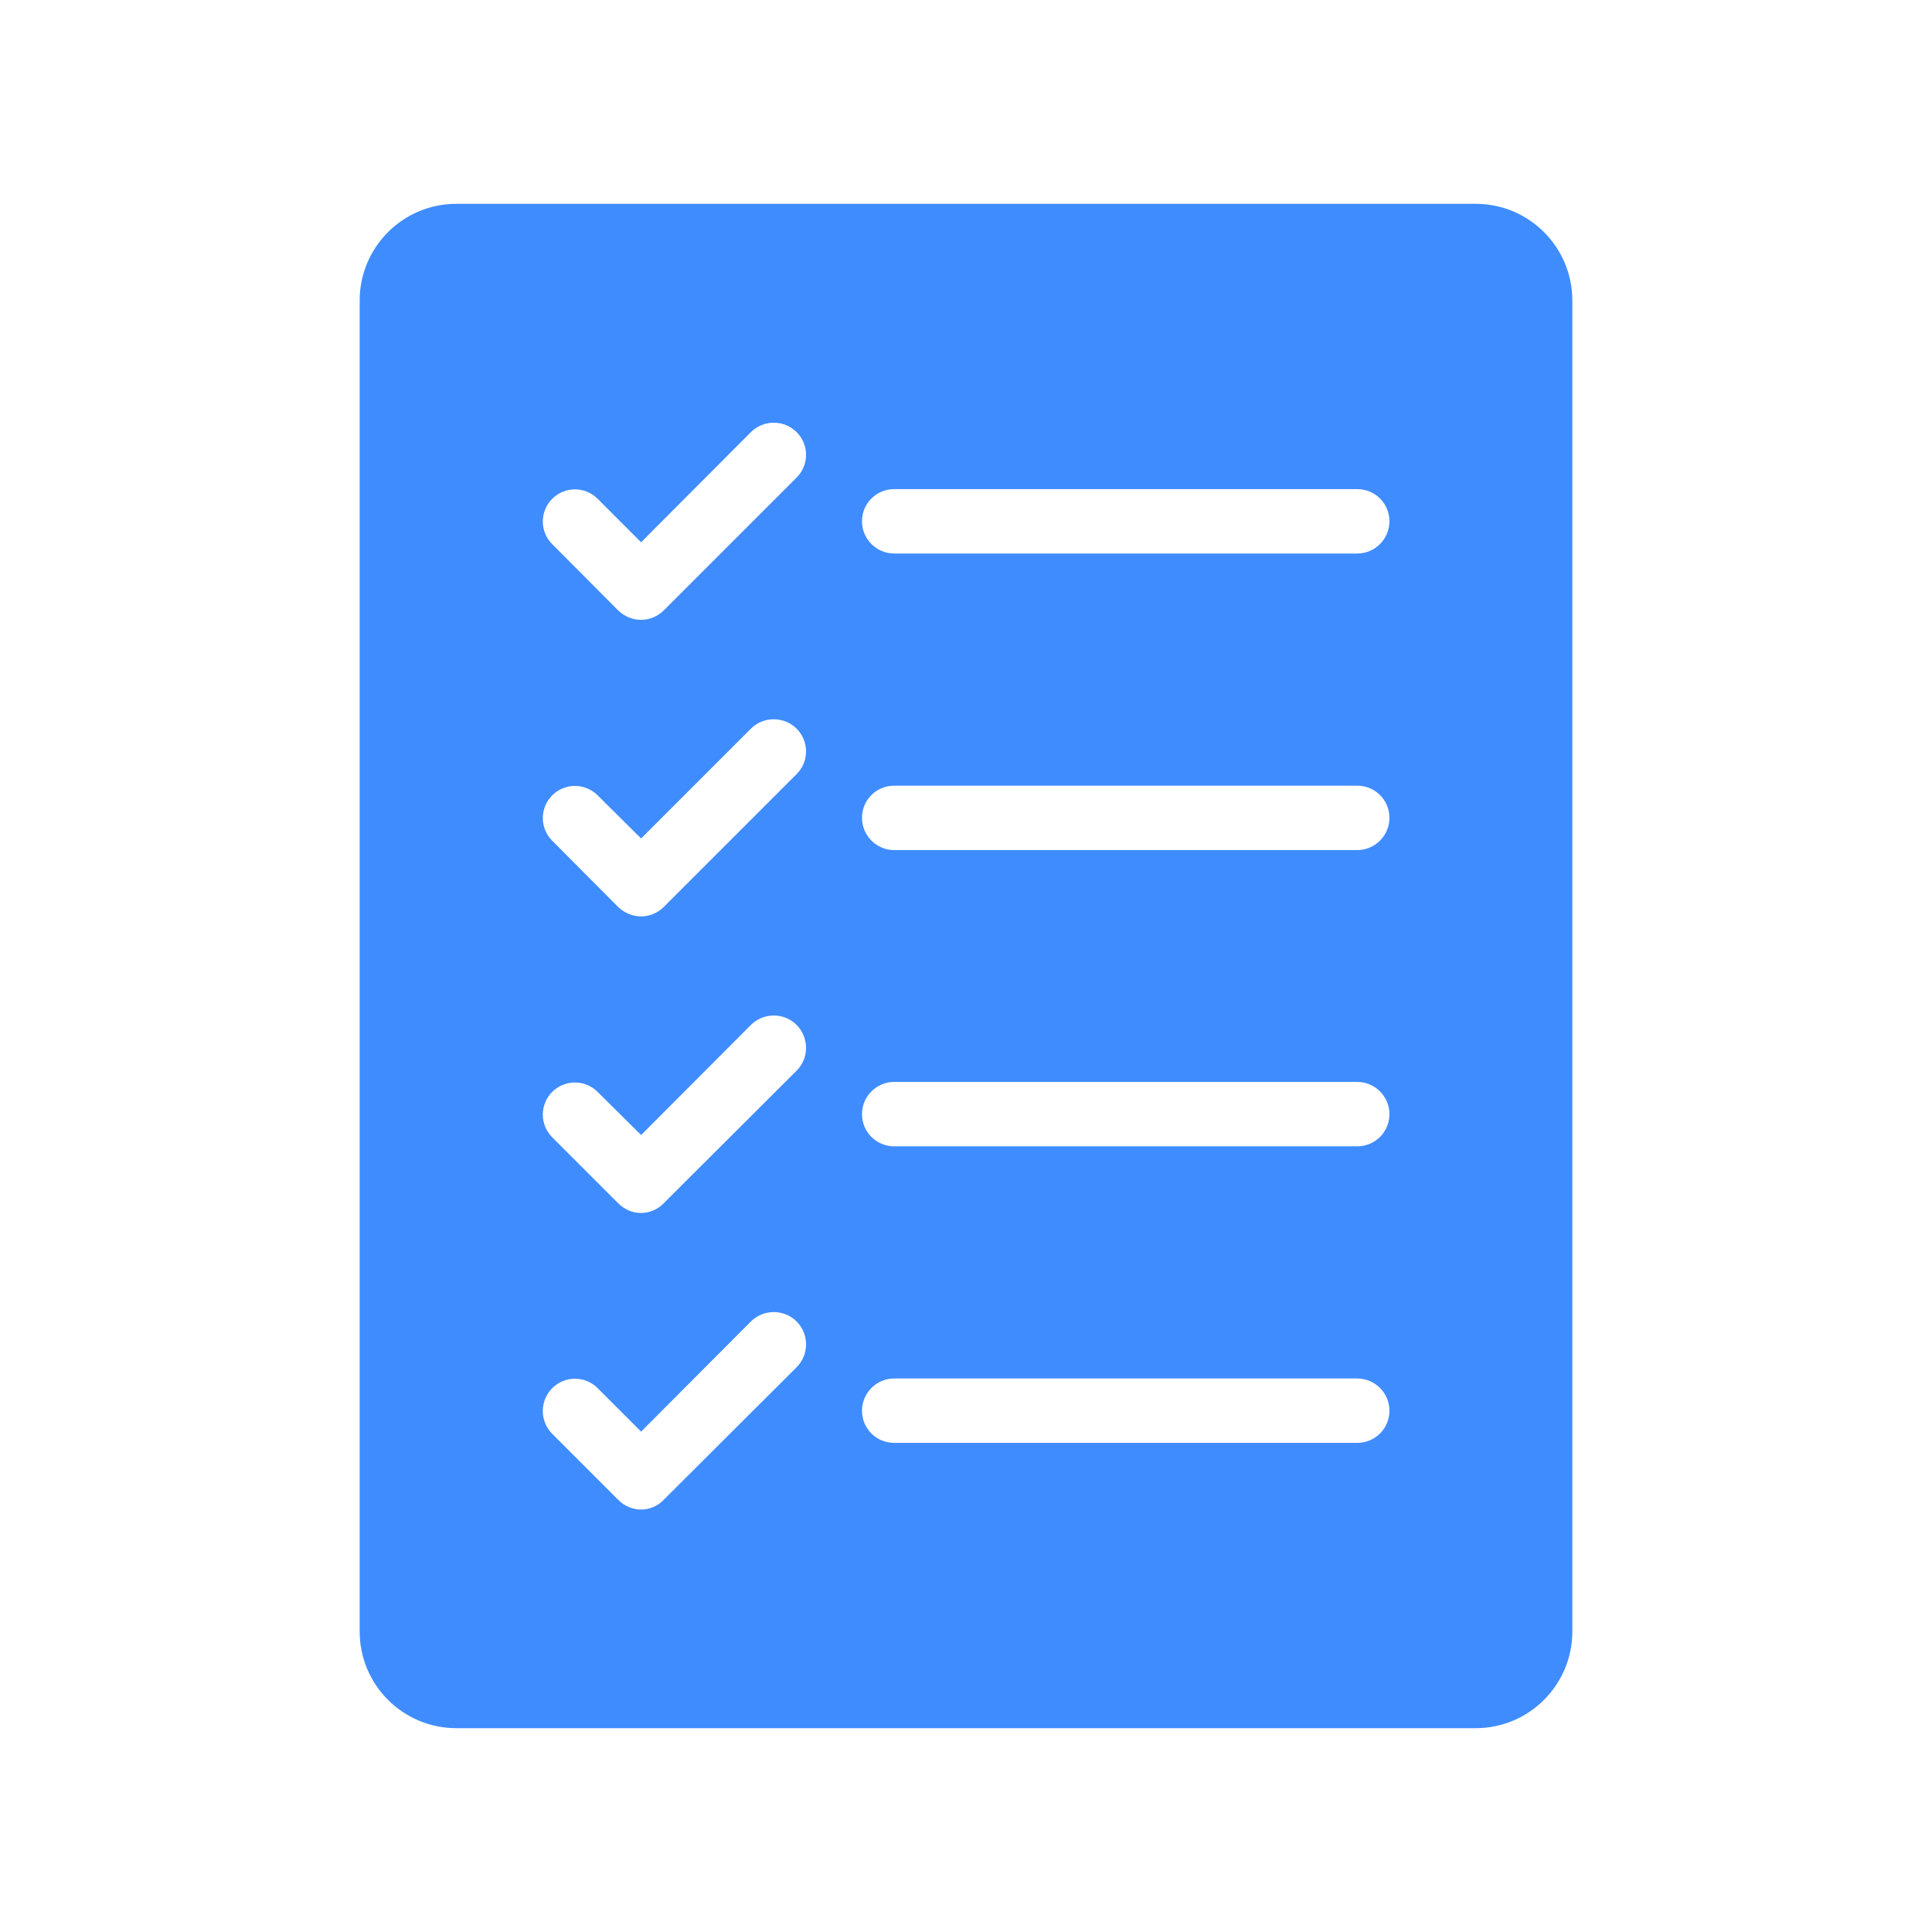<svg xmlns="http://www.w3.org/2000/svg" enable-background="new 0 0 60 60" viewBox="0 0 60 60">
    <path fill="#3F8CFF"
        d="M45.83,6.33H14.17c-1.66,0-3,1.35-3,3v41.34c0,1.65,1.34,3,3,3  h31.66c1.66,0,3-1.35,3-3V9.33C48.83,7.68,47.49,6.33,45.83,6.33z   M24.74,42.46l-4.13,4.12c-0.18,0.19-0.44,0.3-0.7,0.3  c-0.27,0-0.52-0.11-0.71-0.3l-2.05-2.05c-0.39-0.39-0.39-1.03,0-1.42  c0.39-0.39,1.02-0.39,1.41,0l1.35,1.35l3.41-3.42  c0.39-0.39,1.03-0.39,1.42,0C25.13,41.43,25.13,42.07,24.74,42.46z   M24.74,33.25l-4.13,4.12c-0.18,0.19-0.44,0.3-0.7,0.3  c-0.27,0-0.52-0.11-0.71-0.3l-2.05-2.05c-0.39-0.39-0.39-1.02,0-1.41  c0.39-0.39,1.02-0.39,1.41,0l1.35,1.34l3.41-3.42  c0.39-0.39,1.03-0.39,1.42,0C25.13,32.23,25.13,32.86,24.74,33.25z   M24.74,24.04l-4.13,4.13c-0.18,0.18-0.44,0.29-0.7,0.29  c-0.27,0-0.52-0.11-0.71-0.29l-2.05-2.06c-0.39-0.39-0.39-1.02,0-1.41  c0.39-0.39,1.02-0.39,1.41,0l1.35,1.34l3.41-3.41  c0.39-0.39,1.03-0.39,1.42,0S25.13,23.65,24.74,24.04z M24.74,14.83  l-4.13,4.13c-0.18,0.18-0.44,0.29-0.7,0.29  c-0.27,0-0.52-0.11-0.71-0.29l-2.05-2.06c-0.39-0.39-0.39-1.02,0-1.41  c0.39-0.39,1.02-0.39,1.41,0l1.35,1.35l3.41-3.42  c0.39-0.39,1.03-0.39,1.42,0C25.13,13.81,25.13,14.44,24.74,14.83z   M42.15,44.81H27.77c-0.55,0-1-0.44-1-1c0-0.55,0.45-1,1-1h14.38  c0.55,0,1,0.45,1,1C43.15,44.37,42.7,44.81,42.15,44.81z M42.15,35.6  H27.77c-0.55,0-1-0.44-1-1c0-0.55,0.45-1,1-1h14.38c0.55,0,1,0.45,1,1  C43.15,35.16,42.7,35.6,42.15,35.6z M42.15,26.4H27.77  c-0.55,0-1-0.45-1-1c0-0.56,0.45-1,1-1h14.38c0.55,0,1,0.44,1,1  C43.15,25.95,42.7,26.4,42.15,26.4z M42.15,17.19H27.77  c-0.55,0-1-0.45-1-1c0-0.56,0.45-1,1-1h14.38c0.55,0,1,0.44,1,1  C43.15,16.74,42.7,17.19,42.15,17.19z"
        class="color2b79c2 svgShape" />
</svg>